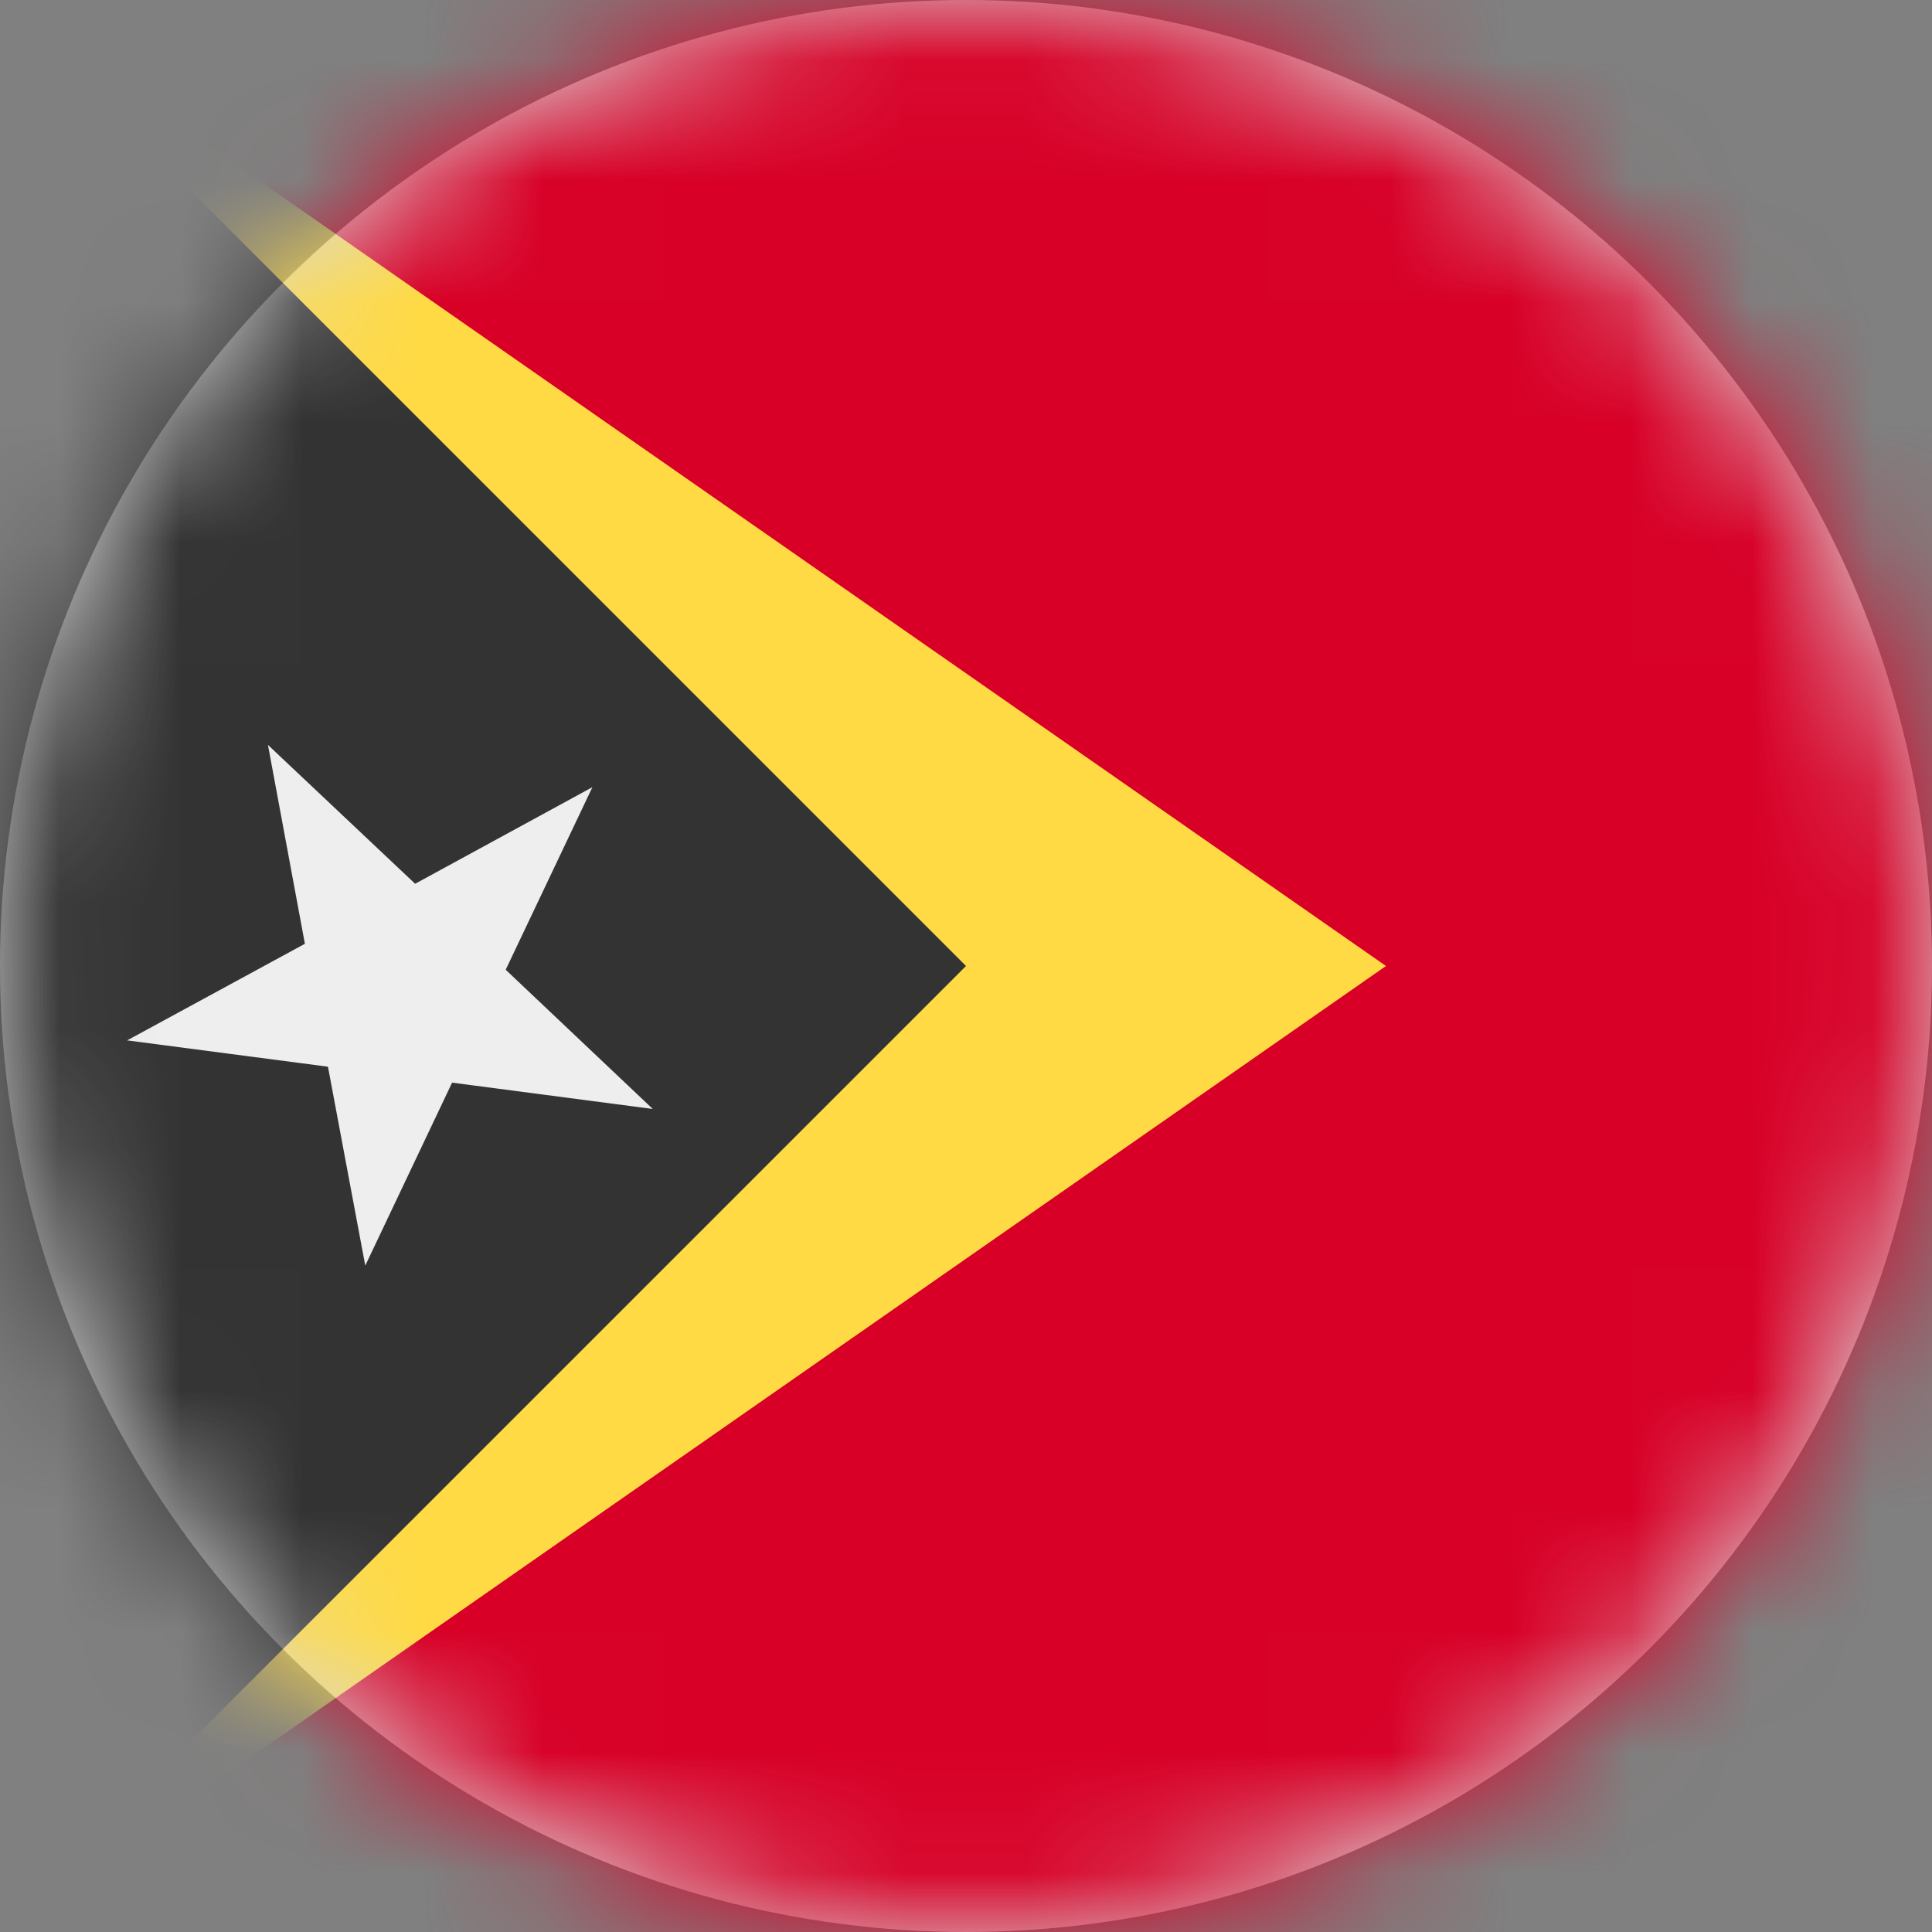 <?xml version="1.0" encoding="UTF-8"?>
<svg width="16px" height="16px" viewBox="0 0 16 16" version="1.1" xmlns="http://www.w3.org/2000/svg" xmlns:xlink="http://www.w3.org/1999/xlink">
    <rect x="0" y="0" width="16" height="16" fill="#808080" stroke="none"/>
    <title>tl_flag_16px</title>
    <defs>
        <circle id="path-1" cx="8" cy="8" r="8"></circle>
    </defs>
    <g id="Design-System" stroke="none" stroke-width="1" fill="none" fill-rule="evenodd">
        <g id="Flags-16x16" transform="translate(-351, -1555)">
            <g id="flag" transform="translate(351, 1555)">
                <mask id="mask-2" fill="white">
                    <use xlink:href="#path-1"></use>
                </mask>
                <use id="Mask" fill="#D8D8D8" xlink:href="#path-1"></use>
                <g id="tl" mask="url(#mask-2)" fill-rule="nonzero">
                    <polygon id="Path" fill="#FFDA44" points="0 0 6.688 7.869 0 16 13.062 8"></polygon>
                    <polygon id="Path" fill="#D80027" points="16 0 0 0 11.478 8 0 16 16 16"></polygon>
                    <polygon id="Path" fill="#333333" points="0 0 0 16 8 8"></polygon>
                    <polygon id="Path" fill="#EEEEEE" points="2.219 6.169 3.438 7.319 4.906 6.519 4.188 8.031 5.406 9.184 3.744 8.966 3.025 10.481 2.716 8.834 1.053 8.616 2.525 7.816"></polygon>
                </g>
            </g>
        </g>
    </g>
</svg>